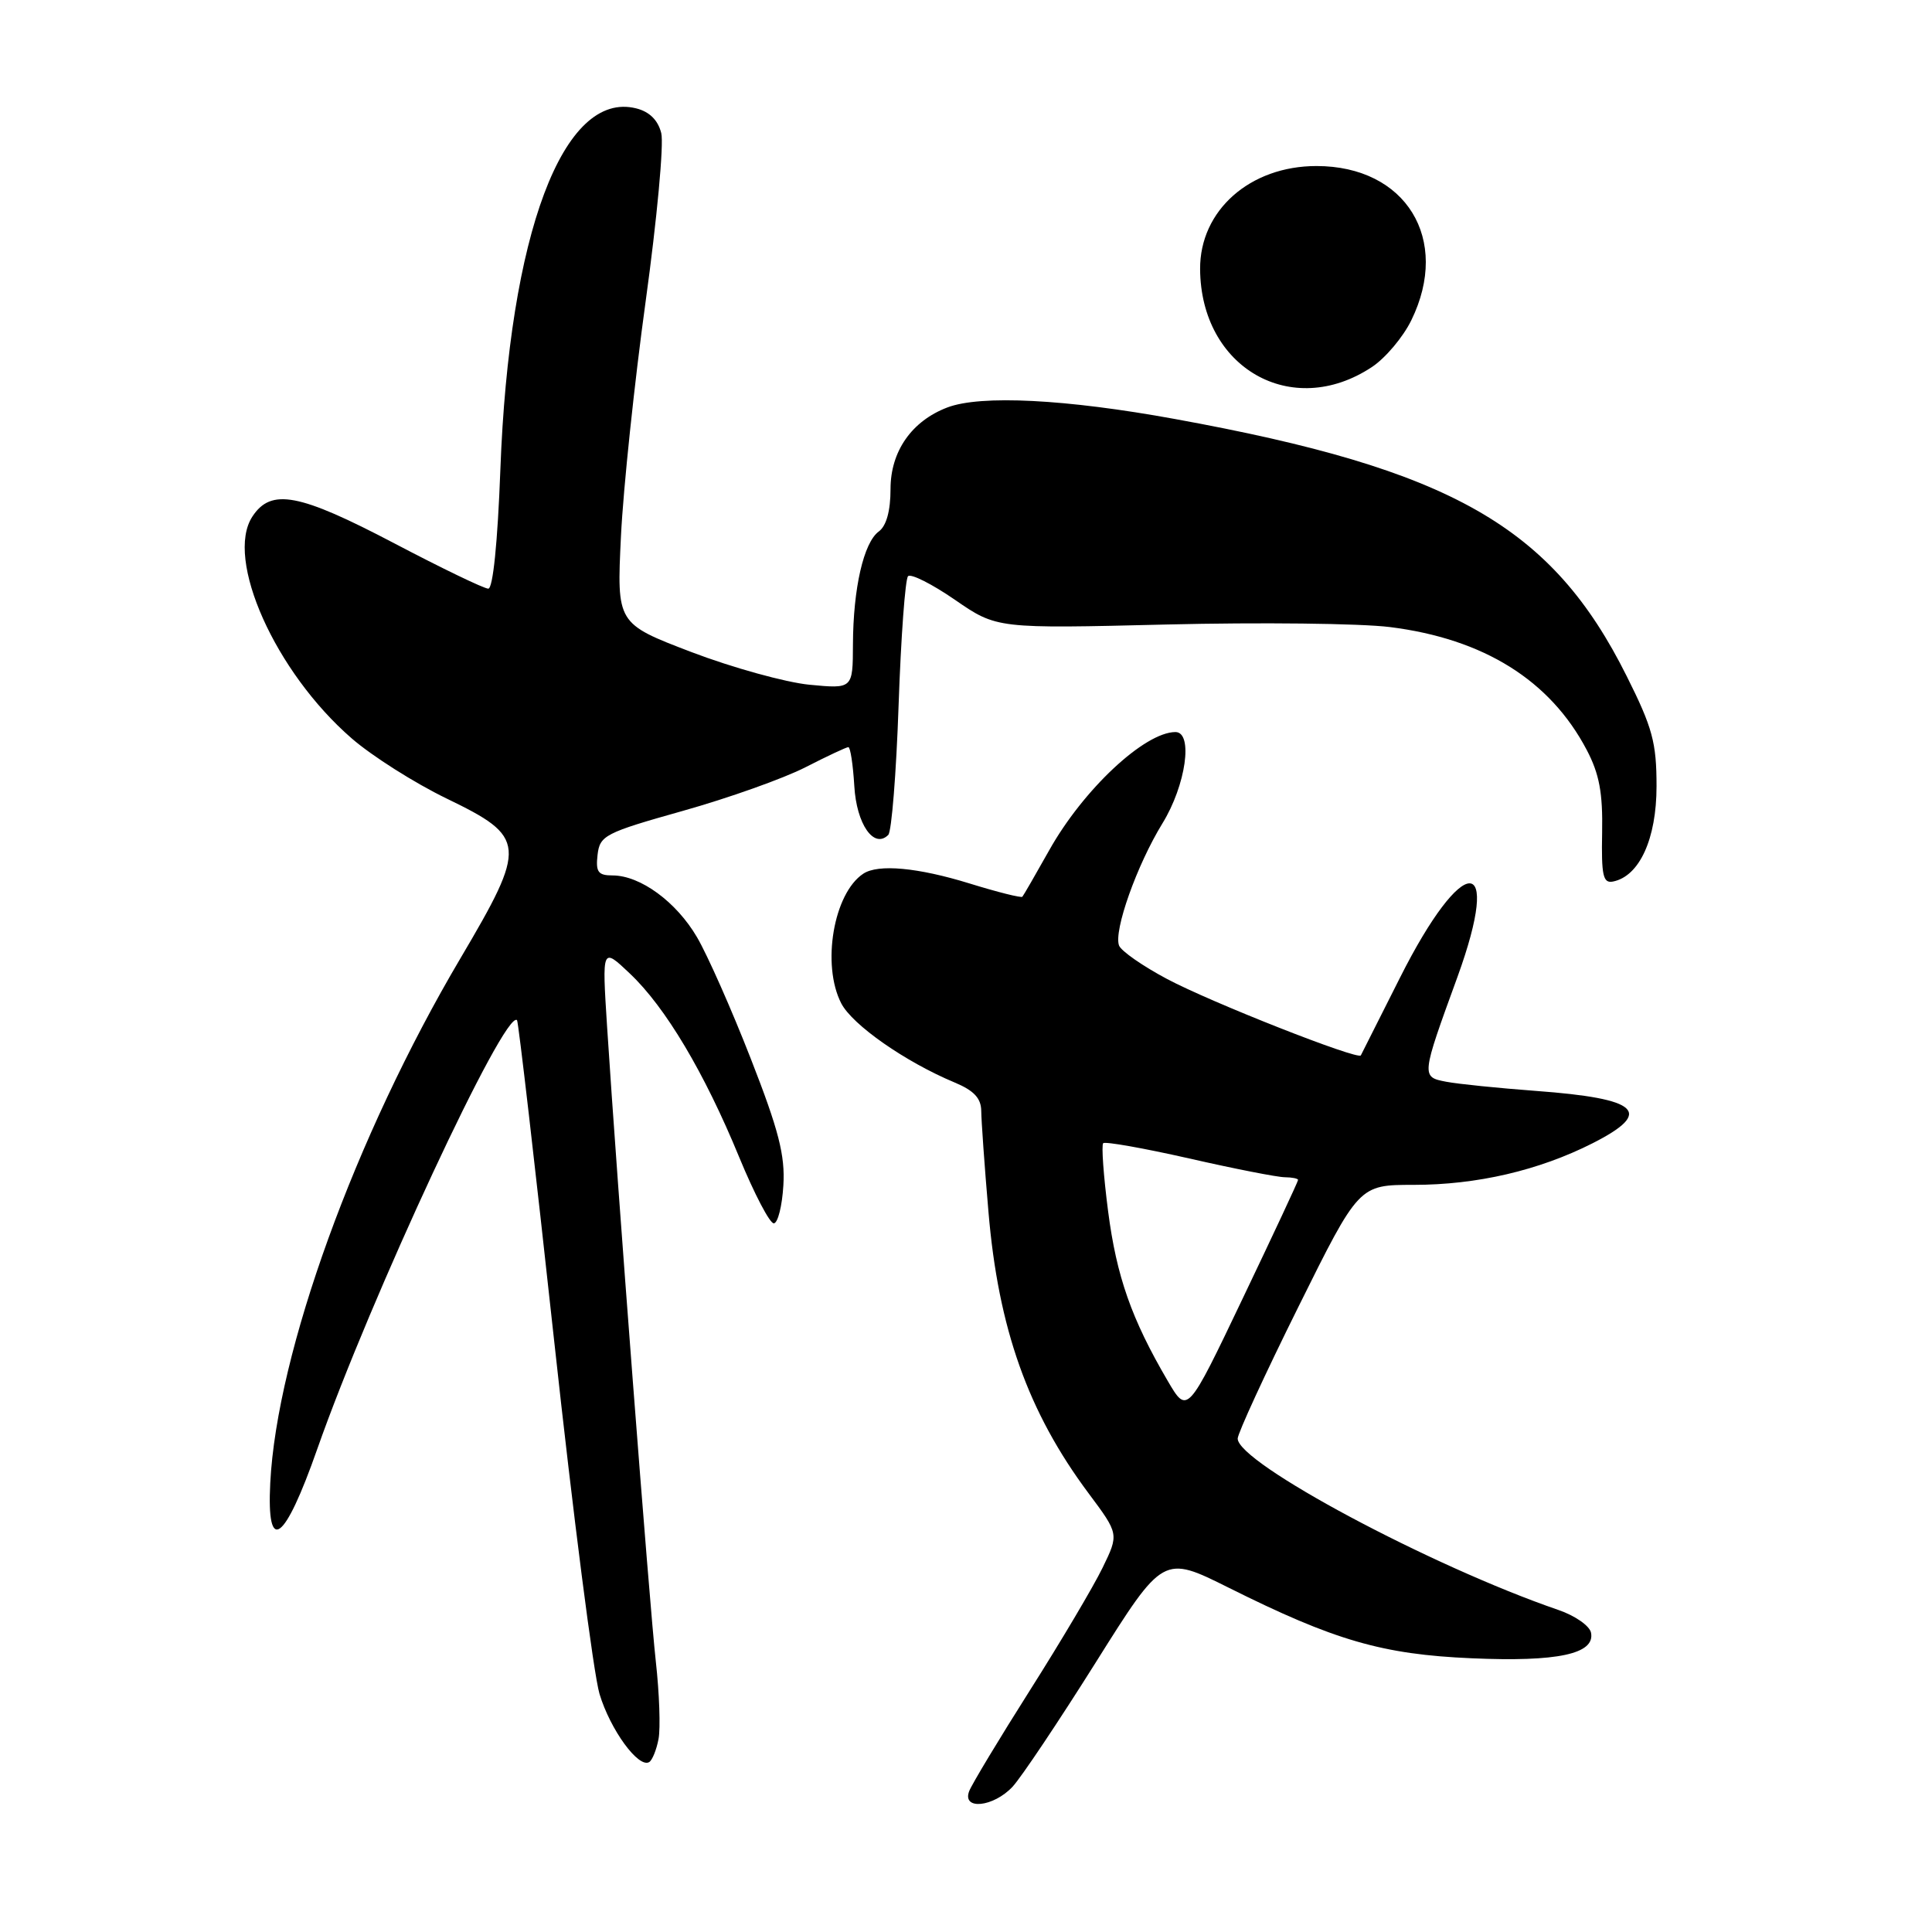 <?xml version="1.0" encoding="UTF-8" standalone="no"?>
<!DOCTYPE svg PUBLIC "-//W3C//DTD SVG 1.1//EN" "http://www.w3.org/Graphics/SVG/1.1/DTD/svg11.dtd" >
<svg xmlns="http://www.w3.org/2000/svg" xmlns:xlink="http://www.w3.org/1999/xlink" version="1.1" viewBox="0 0 256 256">
 <g >
 <path fill="currentColor"
d=" M 134.17 236.75 C 135.32 235.51 140.28 228.10 145.20 220.27 C 154.13 206.05 154.13 206.05 162.81 210.38 C 176.83 217.38 183.16 219.22 195.00 219.73 C 206.37 220.23 211.37 219.16 210.82 216.35 C 210.65 215.44 208.70 214.08 206.50 213.33 C 189.62 207.53 164.00 193.84 164.00 190.62 C 164.00 189.94 167.61 182.09 172.03 173.19 C 180.06 157.00 180.06 157.00 187.32 157.00 C 195.70 157.00 203.91 155.09 211.02 151.49 C 219.18 147.35 217.24 145.56 203.50 144.55 C 198.55 144.18 193.22 143.64 191.65 143.34 C 188.30 142.70 188.30 142.68 193.11 129.48 C 199.15 112.86 193.87 112.92 185.50 129.56 C 182.75 135.03 180.42 139.66 180.32 139.84 C 179.98 140.51 160.44 132.81 154.64 129.72 C 151.42 128.01 148.56 126.02 148.28 125.29 C 147.54 123.35 150.64 114.62 154.03 109.10 C 157.14 104.05 158.14 97.00 155.75 97.00 C 151.65 97.02 143.51 104.64 139.00 112.71 C 137.21 115.89 135.63 118.64 135.47 118.82 C 135.32 119.00 132.18 118.21 128.49 117.07 C 121.63 114.95 116.36 114.46 114.39 115.77 C 110.45 118.37 108.84 127.85 111.47 132.95 C 112.95 135.81 119.95 140.70 126.48 143.43 C 129.05 144.50 130.00 145.52 130.02 147.20 C 130.03 148.46 130.45 154.45 130.97 160.50 C 132.28 176.05 136.22 187.12 144.25 197.88 C 148.27 203.27 148.27 203.27 146.09 207.75 C 144.89 210.22 140.57 217.51 136.48 223.96 C 132.40 230.40 128.77 236.43 128.42 237.34 C 127.45 239.89 131.64 239.46 134.17 236.75 Z  M 87.26 230.42 C 87.53 228.99 87.37 224.37 86.90 220.16 C 86.06 212.65 81.77 156.71 80.44 136.00 C 79.77 125.50 79.77 125.50 83.46 129.00 C 88.18 133.46 93.33 142.11 97.95 153.34 C 99.95 158.19 102.01 162.14 102.54 162.10 C 103.07 162.06 103.64 159.79 103.80 157.07 C 104.04 153.09 103.19 149.76 99.49 140.30 C 96.96 133.81 93.75 126.56 92.36 124.19 C 89.62 119.50 84.85 116.01 81.18 116.00 C 79.25 116.00 78.92 115.55 79.18 113.27 C 79.48 110.70 80.16 110.35 90.50 107.44 C 96.55 105.74 103.85 103.14 106.72 101.67 C 109.59 100.20 112.15 99.00 112.41 99.00 C 112.68 99.00 113.03 101.32 113.20 104.15 C 113.49 109.21 115.80 112.53 117.70 110.63 C 118.14 110.20 118.76 102.46 119.07 93.43 C 119.38 84.41 119.95 76.72 120.32 76.35 C 120.69 75.97 123.49 77.38 126.54 79.48 C 132.08 83.30 132.08 83.30 154.59 82.75 C 166.96 82.45 180.28 82.60 184.18 83.09 C 196.61 84.65 205.40 90.14 210.25 99.37 C 211.92 102.55 212.39 105.07 212.29 110.31 C 212.18 116.00 212.41 117.07 213.72 116.81 C 217.23 116.12 219.50 111.16 219.50 104.18 C 219.50 98.40 218.97 96.43 215.55 89.60 C 205.64 69.74 192.40 62.20 155.68 55.52 C 141.23 52.88 129.94 52.31 125.53 53.99 C 120.80 55.79 118.00 59.81 118.00 64.79 C 118.00 67.70 117.45 69.68 116.45 70.42 C 114.44 71.88 113.05 77.95 113.02 85.39 C 113.00 91.28 113.00 91.28 107.25 90.73 C 104.09 90.42 97.05 88.47 91.61 86.40 C 81.72 82.62 81.72 82.62 82.28 71.06 C 82.59 64.70 84.07 50.67 85.56 39.87 C 87.05 29.07 87.98 19.07 87.62 17.64 C 87.19 15.92 86.06 14.80 84.30 14.36 C 74.62 11.93 67.46 30.98 66.30 62.25 C 65.94 71.88 65.32 78.00 64.70 78.00 C 64.14 78.00 58.54 75.30 52.26 72.00 C 39.61 65.36 35.92 64.66 33.44 68.45 C 29.77 74.06 36.47 89.05 46.59 97.83 C 49.29 100.18 54.95 103.76 59.16 105.80 C 69.79 110.94 69.88 111.96 61.00 127.00 C 47.06 150.59 36.69 179.21 35.81 196.50 C 35.32 206.11 37.69 204.40 42.04 192.00 C 49.10 171.91 66.94 133.61 68.51 135.18 C 68.69 135.36 70.90 154.45 73.42 177.59 C 75.94 200.74 78.65 221.83 79.44 224.46 C 80.87 229.21 84.62 234.35 86.03 233.48 C 86.43 233.23 86.99 231.86 87.26 230.42 Z  M 181.76 48.65 C 183.56 47.47 185.92 44.67 187.01 42.43 C 192.26 31.70 186.29 22.00 174.44 22.00 C 165.62 22.00 158.98 27.89 159.02 35.65 C 159.10 48.75 171.16 55.65 181.76 48.65 Z  M 154.72 182.96 C 149.93 174.78 147.95 169.14 146.83 160.50 C 146.22 155.79 145.93 151.73 146.18 151.48 C 146.44 151.23 151.56 152.14 157.57 153.50 C 163.58 154.87 169.29 155.99 170.25 155.99 C 171.21 156.00 172.00 156.16 172.00 156.35 C 172.00 156.55 168.70 163.61 164.66 172.06 C 157.33 187.42 157.33 187.42 154.72 182.96 Z "/>
</g>
</svg>
